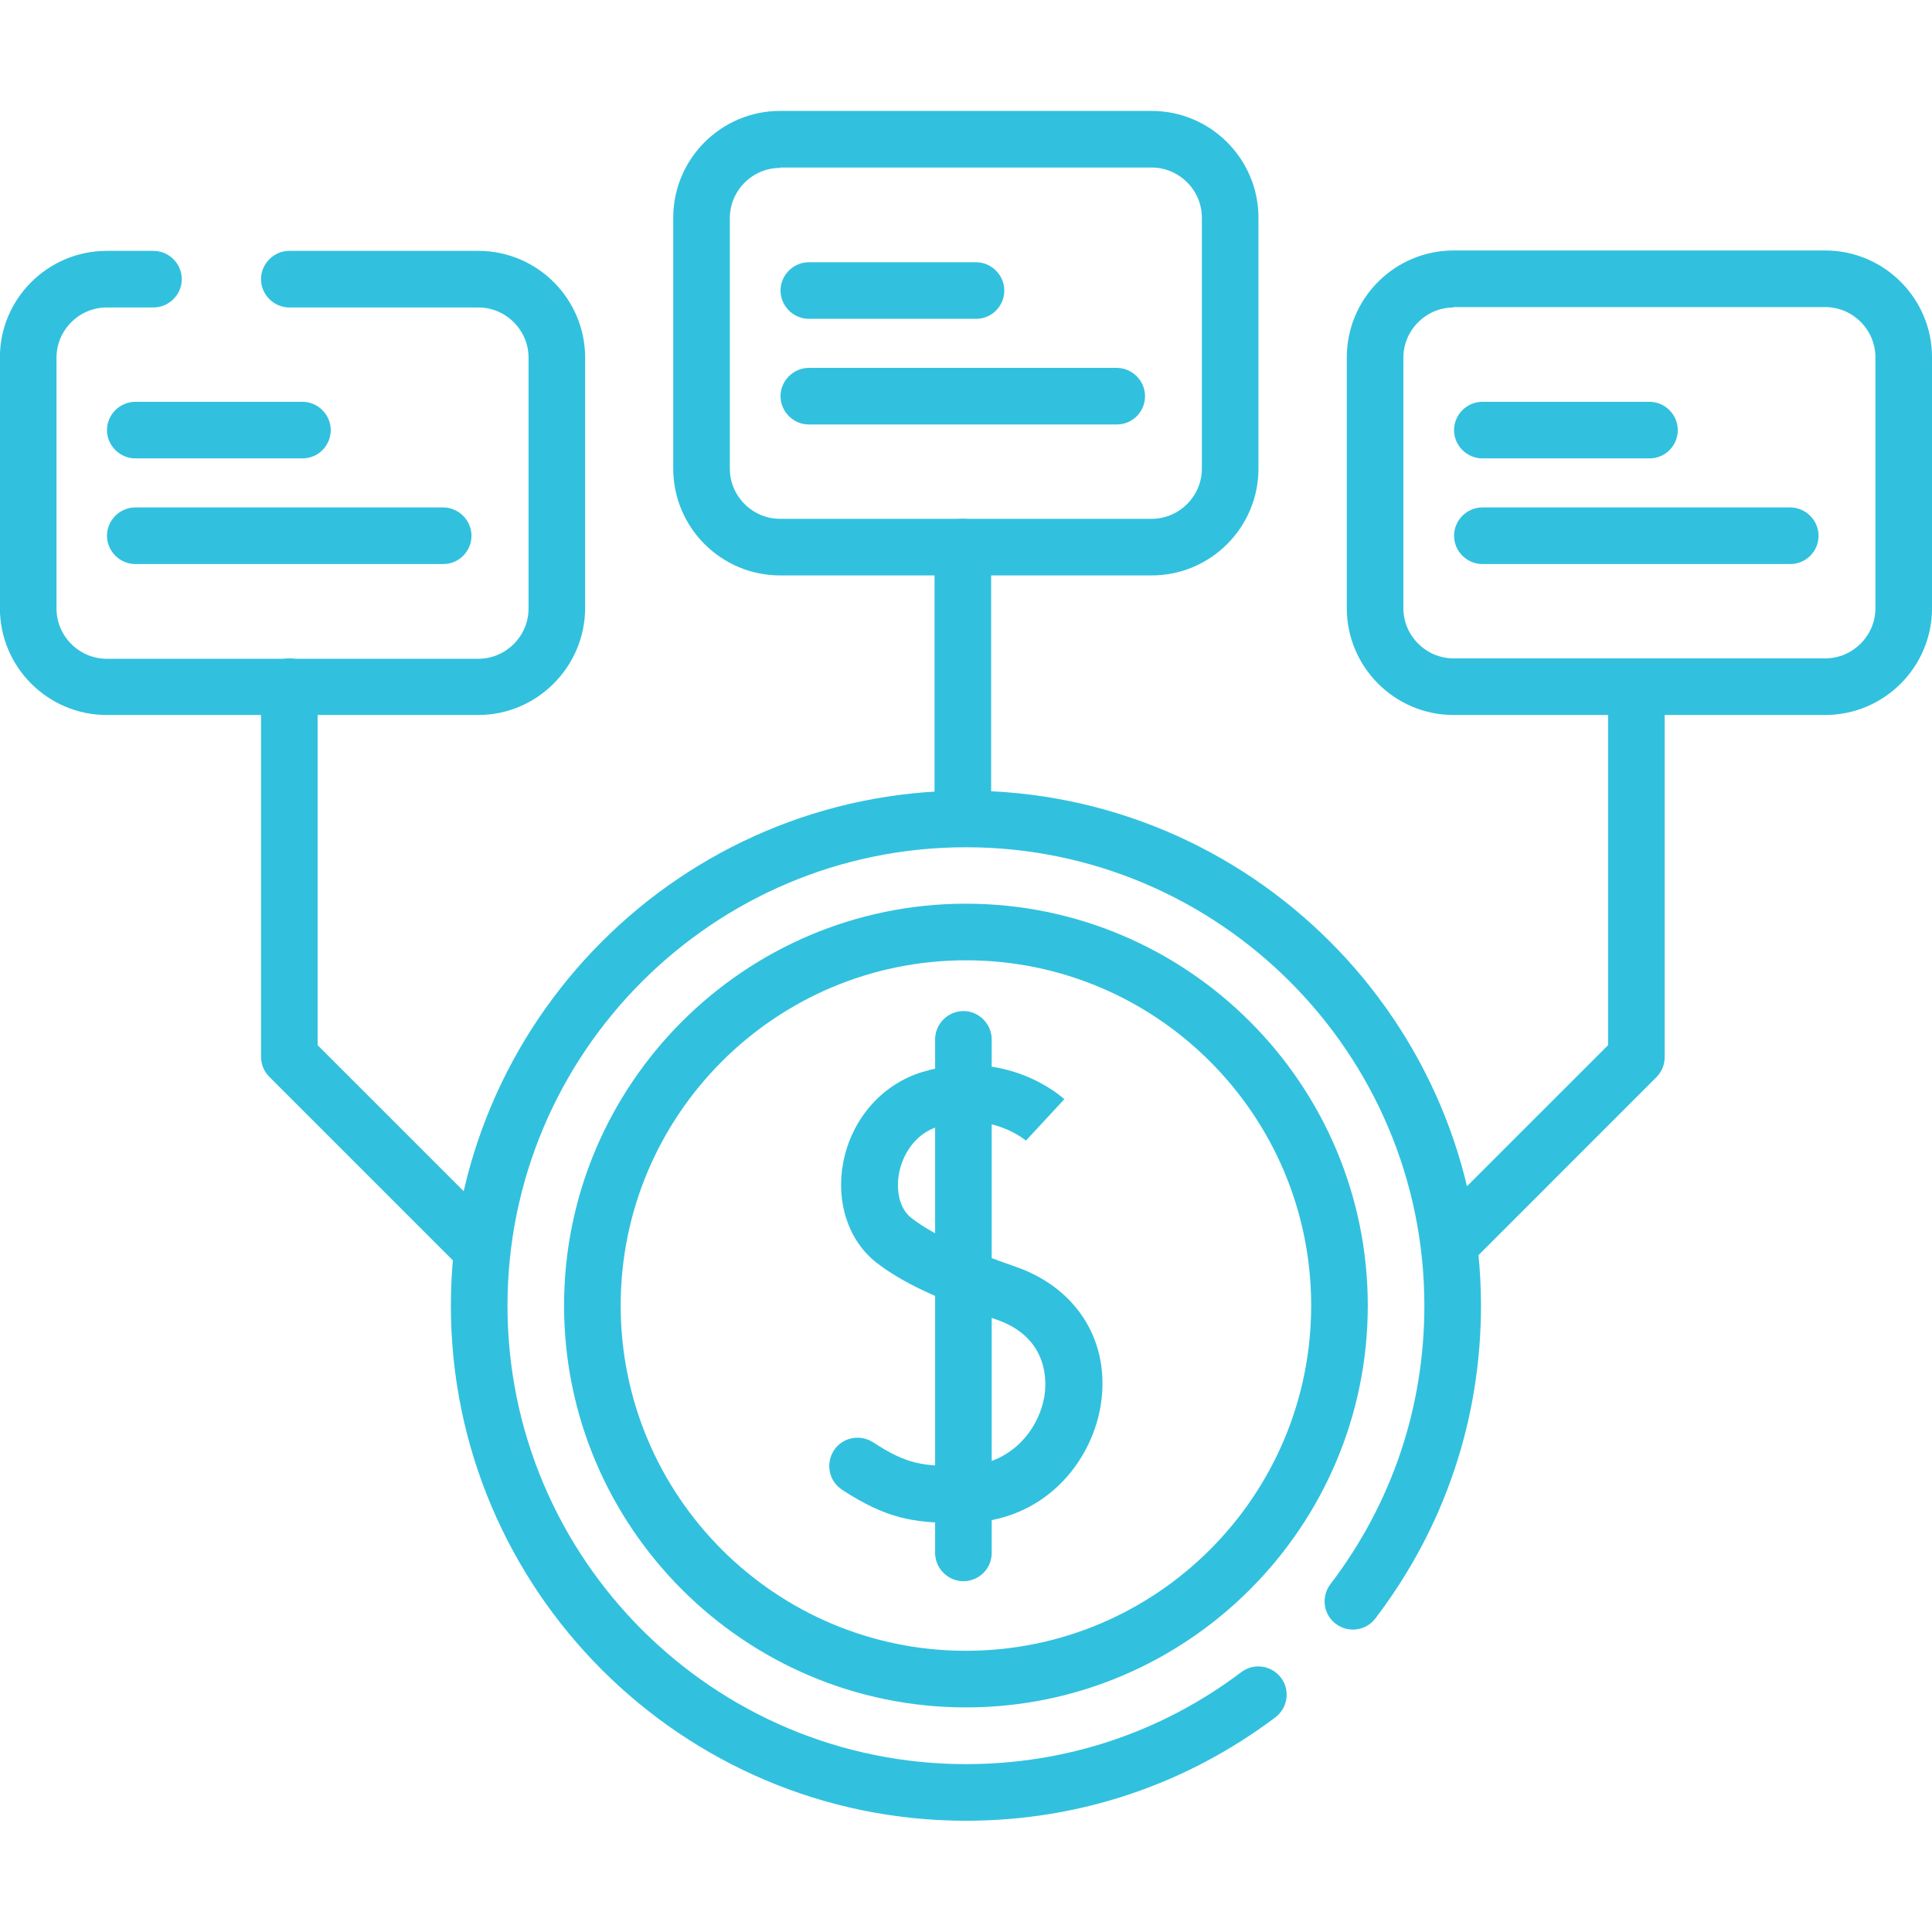 <svg width="80" height="80" viewBox="0 0 80 80" fill="none" xmlns="http://www.w3.org/2000/svg">
<g clip-path="url(#clip0_236_4183)">
<mask id="mask0_236_4183" style="mask-type:luminance" maskUnits="userSpaceOnUse" x="-14" y="-14" width="108" height="108">
<path d="M93.338 93.323H-13.328V-13.343H93.338V93.323Z" fill="white"/>
</mask>
<g mask="url(#mask0_236_4183)">
<path d="M19.808 29.606H4.418C1.98 29.606 -0.004 27.621 -0.004 25.184V14.794C-0.004 12.372 1.98 10.388 4.418 10.388H6.355C6.996 10.388 7.527 10.919 7.527 11.56C7.527 12.2 6.996 12.732 6.355 12.732H4.418C3.277 12.732 2.34 13.669 2.34 14.81V25.2C2.34 26.34 3.277 27.278 4.418 27.278H19.808C20.948 27.278 21.886 26.34 21.886 25.2V14.81C21.886 13.669 20.948 12.732 19.808 12.732H11.98C11.339 12.732 10.808 12.2 10.808 11.56C10.808 10.919 11.339 10.388 11.98 10.388H19.808C22.245 10.388 24.229 12.372 24.229 14.81V25.2C24.214 27.621 22.229 29.606 19.808 29.606Z" fill="#31C1DE"/>
<path d="M12.523 18.981H5.602C4.961 18.981 4.43 18.45 4.43 17.809C4.43 17.169 4.961 16.638 5.602 16.638H12.523C13.164 16.638 13.695 17.169 13.695 17.809C13.695 18.45 13.179 18.981 12.523 18.981Z" fill="#31C1DE"/>
<path d="M18.351 23.356H5.602C4.961 23.356 4.43 22.825 4.43 22.184C4.43 21.544 4.961 21.012 5.602 21.012H18.351C18.991 21.012 19.523 21.544 19.523 22.184C19.523 22.825 19.007 23.356 18.351 23.356Z" fill="#31C1DE"/>
<path d="M47.688 23.827H32.299C29.861 23.827 27.877 21.843 27.877 19.405V9.015C27.877 6.578 29.861 4.593 32.299 4.593H47.688C50.126 4.593 52.11 6.578 52.11 9.015V19.405C52.11 21.843 50.126 23.827 47.688 23.827ZM32.299 6.953C31.158 6.953 30.221 7.89 30.221 9.031V19.405C30.221 20.546 31.158 21.483 32.299 21.483H47.688C48.829 21.483 49.767 20.546 49.767 19.405V9.015C49.767 7.875 48.829 6.937 47.688 6.937H32.299V6.953Z" fill="#31C1DE"/>
<path d="M40.414 13.202H33.492C32.852 13.202 32.32 12.671 32.32 12.031C32.32 11.39 32.852 10.859 33.492 10.859H40.414C41.054 10.859 41.586 11.39 41.586 12.031C41.586 12.671 41.07 13.202 40.414 13.202Z" fill="#31C1DE"/>
<path d="M46.242 17.577H33.492C32.852 17.577 32.32 17.046 32.32 16.405C32.32 15.765 32.852 15.233 33.492 15.233H46.242C46.882 15.233 47.413 15.765 47.413 16.405C47.413 17.046 46.898 17.577 46.242 17.577Z" fill="#31C1DE"/>
<path d="M75.579 29.606H60.189C57.752 29.606 55.768 27.621 55.768 25.184V14.794C55.768 12.357 57.752 10.372 60.189 10.372H75.579C78.016 10.372 80.001 12.357 80.001 14.794V25.184C80.001 27.621 78.016 29.606 75.579 29.606ZM60.189 12.732C59.049 12.732 58.111 13.669 58.111 14.81V25.184C58.111 26.325 59.049 27.262 60.189 27.262H75.579C76.72 27.262 77.657 26.325 77.657 25.184V14.794C77.657 13.653 76.72 12.716 75.579 12.716H60.189V12.732Z" fill="#31C1DE"/>
<path d="M68.302 18.981H61.381C60.74 18.981 60.209 18.45 60.209 17.809C60.209 17.169 60.74 16.638 61.381 16.638H68.302C68.943 16.638 69.474 17.169 69.474 17.809C69.474 18.45 68.959 18.981 68.302 18.981Z" fill="#31C1DE"/>
<path d="M74.13 23.356H61.381C60.74 23.356 60.209 22.825 60.209 22.184C60.209 21.544 60.74 21.012 61.381 21.012H74.13C74.771 21.012 75.302 21.544 75.302 22.184C75.302 22.825 74.786 23.356 74.13 23.356Z" fill="#31C1DE"/>
<path d="M39.997 70.7C30.826 70.7 23.357 63.231 23.357 54.06C23.357 44.889 30.826 37.42 39.997 37.42C49.169 37.42 56.637 44.889 56.637 54.06C56.637 63.231 49.169 70.7 39.997 70.7ZM39.997 39.764C32.107 39.764 25.701 46.17 25.701 54.06C25.701 61.95 32.107 68.356 39.997 68.356C47.888 68.356 54.293 61.95 54.293 54.06C54.293 46.17 47.888 39.764 39.997 39.764Z" fill="#31C1DE"/>
<path d="M39.997 75.393C28.232 75.393 18.67 65.831 18.67 54.066C18.67 42.301 28.232 32.739 39.997 32.739C51.762 32.739 61.324 42.301 61.324 54.066C61.324 58.785 59.809 63.269 56.949 67.019C56.559 67.534 55.824 67.628 55.309 67.237C54.793 66.847 54.699 66.112 55.09 65.597C57.637 62.253 58.98 58.269 58.98 54.066C58.98 43.598 50.465 35.083 39.997 35.083C29.529 35.083 21.014 43.598 21.014 54.066C21.014 64.534 29.529 73.049 39.997 73.049C44.153 73.049 48.09 71.737 51.403 69.237C51.918 68.847 52.653 68.956 53.043 69.472C53.434 69.987 53.325 70.721 52.809 71.112C49.09 73.909 44.669 75.393 39.997 75.393Z" fill="#31C1DE"/>
<path d="M19.871 52.823C19.574 52.823 19.277 52.714 19.043 52.48L11.152 44.589C10.934 44.37 10.809 44.074 10.809 43.761V28.434C10.809 27.793 11.34 27.262 11.98 27.262C12.621 27.262 13.152 27.793 13.152 28.434V43.277L20.699 50.823C21.152 51.276 21.152 52.026 20.699 52.48C20.464 52.714 20.168 52.823 19.871 52.823Z" fill="#31C1DE"/>
<path d="M60.307 52.386C60.01 52.386 59.713 52.276 59.478 52.042C59.025 51.589 59.025 50.839 59.478 50.386L66.588 43.277V28.434C66.588 27.793 67.119 27.262 67.759 27.262C68.4 27.262 68.931 27.793 68.931 28.434V43.777C68.931 44.089 68.806 44.386 68.587 44.605L61.135 52.058C60.916 52.276 60.619 52.386 60.307 52.386Z" fill="#31C1DE"/>
<path d="M39.869 35.076C39.228 35.076 38.697 34.545 38.697 33.905V22.655C38.697 22.015 39.228 21.483 39.869 21.483C40.51 21.483 41.041 22.015 41.041 22.655V33.905C41.041 34.545 40.51 35.076 39.869 35.076Z" fill="#31C1DE"/>
<path d="M39.665 63.063C37.837 63.063 36.712 62.891 34.868 61.688C34.321 61.328 34.181 60.61 34.525 60.063C34.884 59.516 35.603 59.375 36.149 59.719C37.556 60.641 38.212 60.719 39.868 60.703C41.852 60.688 43.008 59.204 43.243 57.829C43.337 57.282 43.462 55.422 41.305 54.657C38.79 53.782 37.337 53.094 36.29 52.282C35.134 51.376 34.603 49.782 34.915 48.142C35.259 46.345 36.509 44.907 38.181 44.392C41.665 43.345 43.977 45.423 44.071 45.517L42.477 47.235L42.508 47.251C42.446 47.204 41.04 45.986 38.868 46.642C37.868 46.938 37.368 47.845 37.227 48.579C37.087 49.36 37.274 50.079 37.743 50.438C38.759 51.235 40.524 51.923 42.102 52.469C44.649 53.376 46.008 55.626 45.571 58.235C45.18 60.547 43.243 63.032 39.899 63.063C39.821 63.063 39.743 63.063 39.665 63.063Z" fill="#31C1DE"/>
<path d="M39.892 65.474C39.252 65.474 38.721 64.943 38.721 64.302V43.038C38.721 42.397 39.252 41.866 39.892 41.866C40.533 41.866 41.064 42.397 41.064 43.038V64.302C41.064 64.959 40.533 65.474 39.892 65.474Z" fill="#31C1DE"/>
</g>
</g>
<defs>
<clipPath id="clip0_236_4183">
<rect width="80" height="80" fill="white"/>
</clipPath>
</defs>
</svg>
